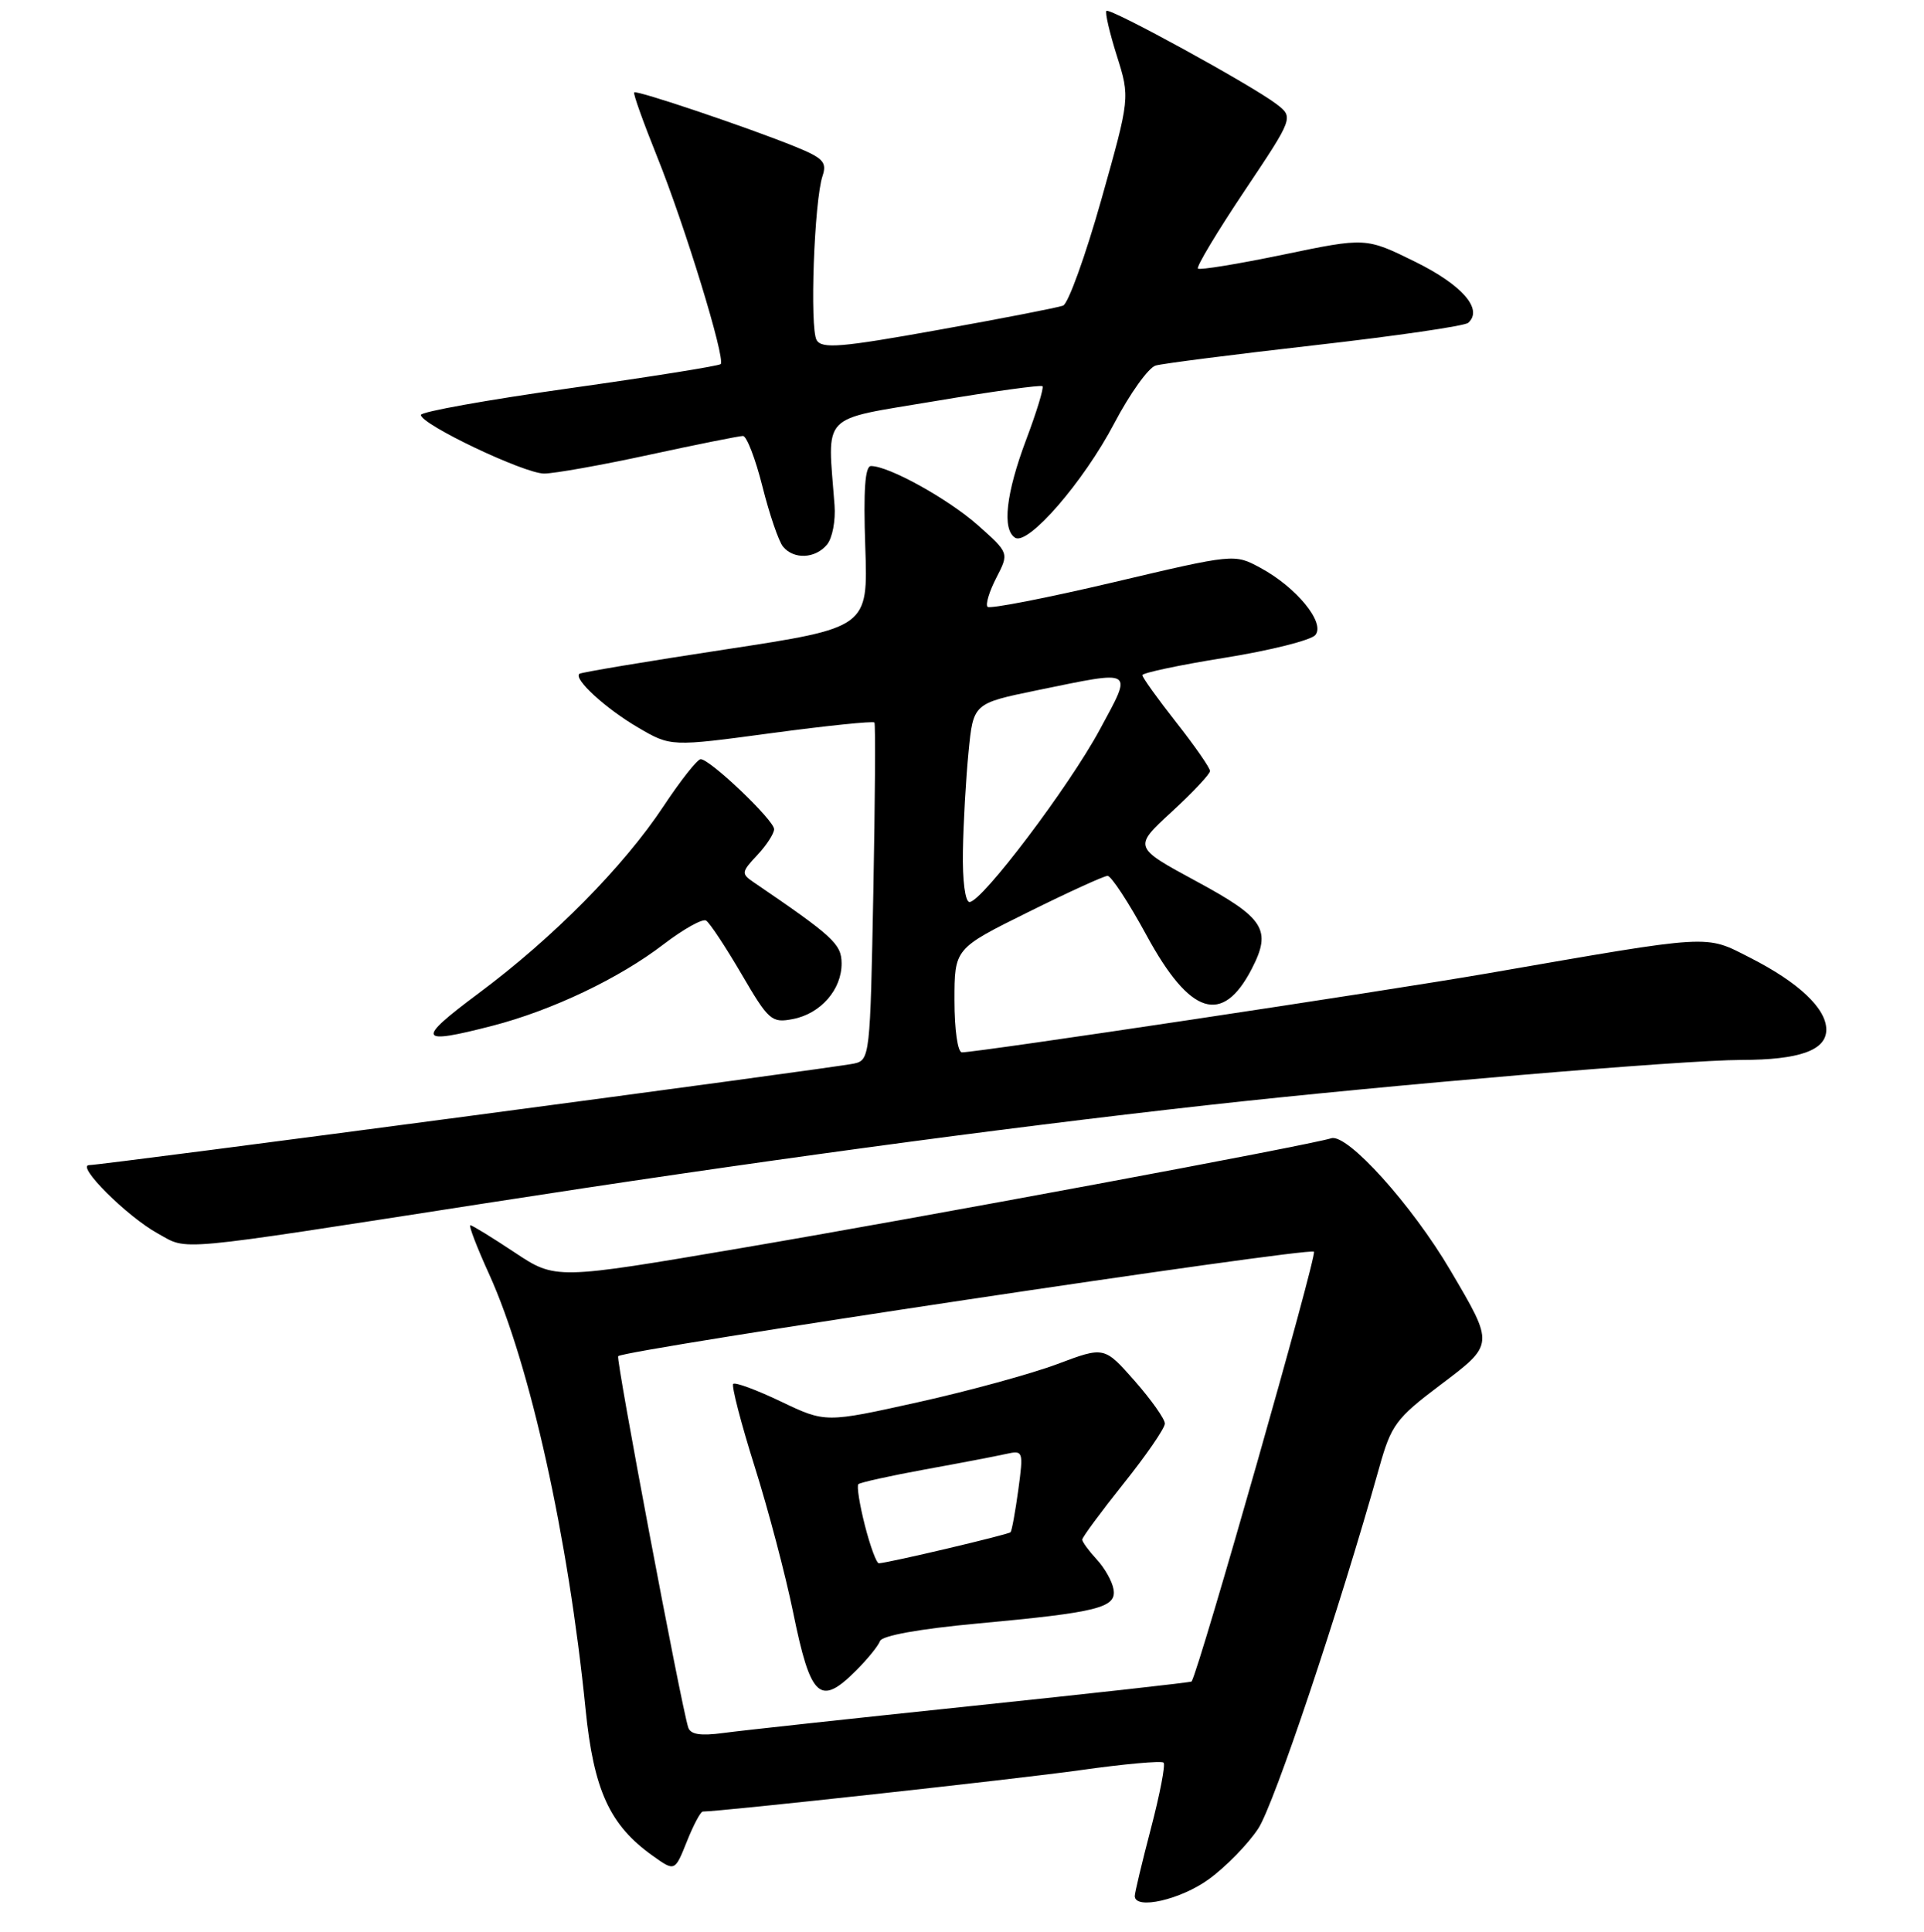 <?xml version="1.0" encoding="UTF-8" standalone="no"?>
<!DOCTYPE svg PUBLIC "-//W3C//DTD SVG 1.1//EN" "http://www.w3.org/Graphics/SVG/1.1/DTD/svg11.dtd" >
<svg xmlns="http://www.w3.org/2000/svg" xmlns:xlink="http://www.w3.org/1999/xlink" version="1.1" viewBox="0 0 256 257">
 <g >
 <path fill="currentColor"
d=" M 160.83 250.01 C 163.10 248.36 166.07 245.32 167.42 243.26 C 169.55 240.00 178.18 214.24 183.52 195.22 C 185.11 189.56 185.74 188.70 191.59 184.29 C 198.86 178.80 198.85 178.97 192.98 169.00 C 187.86 160.30 179.28 150.78 177.14 151.43 C 173.89 152.42 122.96 161.90 98.72 166.02 C 73.93 170.24 73.93 170.24 68.48 166.62 C 65.48 164.63 62.83 163.00 62.58 163.00 C 62.33 163.00 63.46 165.95 65.10 169.55 C 70.52 181.52 75.62 204.52 77.91 227.37 C 78.99 238.15 81.12 242.81 86.84 246.88 C 89.79 248.99 89.79 248.99 91.39 244.99 C 92.26 242.80 93.22 241.00 93.51 241.00 C 95.87 241.00 135.28 236.68 143.69 235.50 C 149.54 234.67 154.55 234.22 154.82 234.49 C 155.09 234.76 154.33 238.69 153.14 243.24 C 151.95 247.78 150.98 251.84 150.99 252.25 C 151.02 254.11 157.08 252.73 160.83 250.01 Z  M 64.50 160.09 C 99.46 154.65 132.53 150.16 160.50 147.04 C 184.52 144.36 224.00 141.02 231.68 141.01 C 239.43 141.00 243.00 139.73 243.00 136.98 C 243.00 134.17 239.34 130.71 232.88 127.42 C 226.79 124.33 228.18 124.24 198.00 129.48 C 184.28 131.86 130.12 140.00 127.99 140.00 C 127.43 140.00 127.00 137.01 127.00 133.10 C 127.00 126.20 127.00 126.20 136.75 121.37 C 142.11 118.71 146.89 116.53 147.37 116.52 C 147.85 116.51 150.19 120.08 152.57 124.46 C 158.34 135.07 162.65 136.44 166.55 128.90 C 169.24 123.69 168.26 122.14 159.14 117.22 C 150.79 112.70 150.79 112.70 155.89 108.01 C 158.70 105.42 161.00 102.98 161.00 102.57 C 161.00 102.16 158.98 99.25 156.50 96.10 C 154.03 92.95 152.00 90.13 152.00 89.82 C 152.00 89.52 156.94 88.47 162.99 87.50 C 169.03 86.53 174.44 85.17 175.02 84.48 C 176.37 82.85 172.49 78.12 167.70 75.54 C 164.24 73.67 164.24 73.67 148.09 77.48 C 139.21 79.57 131.70 81.03 131.40 80.73 C 131.10 80.43 131.62 78.70 132.56 76.88 C 134.27 73.57 134.27 73.57 130.13 69.89 C 126.16 66.37 118.28 62.00 115.89 62.00 C 115.10 62.00 114.87 65.20 115.13 72.75 C 115.50 83.50 115.50 83.50 96.50 86.40 C 86.05 87.99 77.32 89.45 77.09 89.64 C 76.28 90.32 80.57 94.25 84.87 96.77 C 89.25 99.34 89.25 99.34 102.66 97.53 C 110.03 96.54 116.19 95.91 116.35 96.12 C 116.50 96.33 116.44 106.52 116.20 118.76 C 115.79 140.52 115.73 141.03 113.64 141.49 C 111.03 142.08 13.64 155.00 11.87 155.00 C 10.03 155.00 16.90 161.84 21.00 164.10 C 25.14 166.37 22.43 166.62 64.50 160.09 Z  M 65.54 136.46 C 73.43 134.42 82.39 130.16 88.30 125.62 C 90.94 123.60 93.48 122.18 93.95 122.47 C 94.43 122.76 96.54 125.96 98.66 129.58 C 102.28 135.78 102.67 136.12 105.50 135.57 C 109.20 134.86 112.01 131.64 111.98 128.14 C 111.96 125.58 110.85 124.57 100.22 117.33 C 98.62 116.24 98.66 115.99 100.75 113.77 C 101.99 112.45 103.00 110.89 103.00 110.31 C 103.00 109.12 94.49 101.00 93.23 101.00 C 92.79 101.00 90.57 103.81 88.29 107.25 C 83.00 115.25 73.61 124.76 63.66 132.16 C 55.29 138.40 55.56 139.04 65.54 136.46 Z  M 110.04 72.45 C 110.75 71.60 111.20 69.24 111.04 67.20 C 110.11 54.76 108.93 55.97 124.42 53.36 C 132.08 52.07 138.51 51.18 138.71 51.38 C 138.91 51.58 137.94 54.78 136.54 58.49 C 133.85 65.64 133.31 70.45 135.07 71.54 C 136.80 72.61 144.19 64.08 148.27 56.30 C 150.35 52.35 152.82 48.90 153.77 48.63 C 154.72 48.36 164.28 47.14 175.00 45.92 C 185.72 44.70 194.88 43.37 195.35 42.95 C 197.38 41.15 194.57 37.92 188.31 34.83 C 181.73 31.59 181.73 31.59 170.77 33.87 C 164.74 35.12 159.62 35.96 159.39 35.73 C 159.16 35.49 161.93 30.87 165.55 25.46 C 172.14 15.61 172.14 15.61 169.82 13.83 C 166.57 11.35 147.68 0.99 147.22 1.45 C 147.01 1.65 147.63 4.34 148.60 7.41 C 150.36 13.00 150.36 13.00 146.53 26.59 C 144.42 34.06 142.13 40.40 141.45 40.66 C 140.76 40.92 133.29 42.38 124.85 43.89 C 111.91 46.22 109.37 46.43 108.66 45.25 C 107.72 43.68 108.33 26.70 109.45 23.39 C 110.05 21.59 109.52 21.02 105.83 19.52 C 99.56 16.97 84.70 11.96 84.38 12.29 C 84.22 12.44 85.59 16.25 87.40 20.76 C 91.10 29.93 96.57 47.76 95.89 48.44 C 95.65 48.68 86.58 50.13 75.73 51.66 C 64.88 53.19 56.00 54.78 56.00 55.20 C 56.00 56.46 69.75 63.00 72.40 63.00 C 73.74 63.00 80.04 61.88 86.40 60.50 C 92.76 59.12 98.37 58.00 98.86 58.00 C 99.35 58.00 100.52 61.03 101.45 64.73 C 102.38 68.43 103.61 72.03 104.19 72.73 C 105.63 74.46 108.48 74.33 110.04 72.45 Z  M 91.57 229.81 C 90.60 226.74 81.92 180.75 82.25 180.42 C 83.10 179.56 174.15 165.89 174.83 166.52 C 175.28 166.94 159.64 221.87 158.55 223.70 C 158.48 223.82 145.39 225.27 129.46 226.94 C 113.53 228.61 98.58 230.23 96.24 230.55 C 93.20 230.96 91.87 230.75 91.57 229.81 Z  M 113.91 222.24 C 115.43 220.72 116.86 218.96 117.09 218.32 C 117.34 217.60 122.34 216.70 130.00 215.99 C 146.15 214.50 148.60 213.88 148.16 211.42 C 147.98 210.36 146.97 208.57 145.91 207.44 C 144.86 206.30 144.00 205.12 144.00 204.82 C 144.00 204.51 146.47 201.17 149.49 197.38 C 152.52 193.60 154.99 190.00 154.99 189.39 C 155.00 188.78 153.18 186.22 150.97 183.70 C 146.93 179.12 146.93 179.12 140.68 181.47 C 137.24 182.76 128.89 185.05 122.13 186.55 C 109.83 189.28 109.83 189.28 103.92 186.46 C 100.68 184.91 97.82 183.85 97.56 184.11 C 97.31 184.36 98.58 189.28 100.39 195.03 C 102.21 200.79 104.52 209.55 105.53 214.50 C 107.86 225.92 109.09 227.06 113.91 222.24 Z  M 128.12 113.25 C 128.18 109.54 128.52 103.59 128.87 100.04 C 129.50 93.58 129.50 93.58 138.00 91.83 C 151.14 89.14 150.74 88.89 146.32 97.09 C 142.22 104.68 130.64 120.00 129.00 120.00 C 128.42 120.00 128.05 117.15 128.12 113.25 Z  M 115.08 202.94 C 114.37 200.16 113.98 197.69 114.21 197.45 C 114.45 197.22 118.43 196.34 123.07 195.49 C 127.71 194.65 132.56 193.72 133.85 193.43 C 136.15 192.92 136.19 193.02 135.49 198.21 C 135.09 201.12 134.63 203.65 134.46 203.84 C 134.18 204.15 118.23 207.92 116.94 207.97 C 116.63 207.99 115.79 205.72 115.08 202.94 Z "/>
</g>
</svg>
